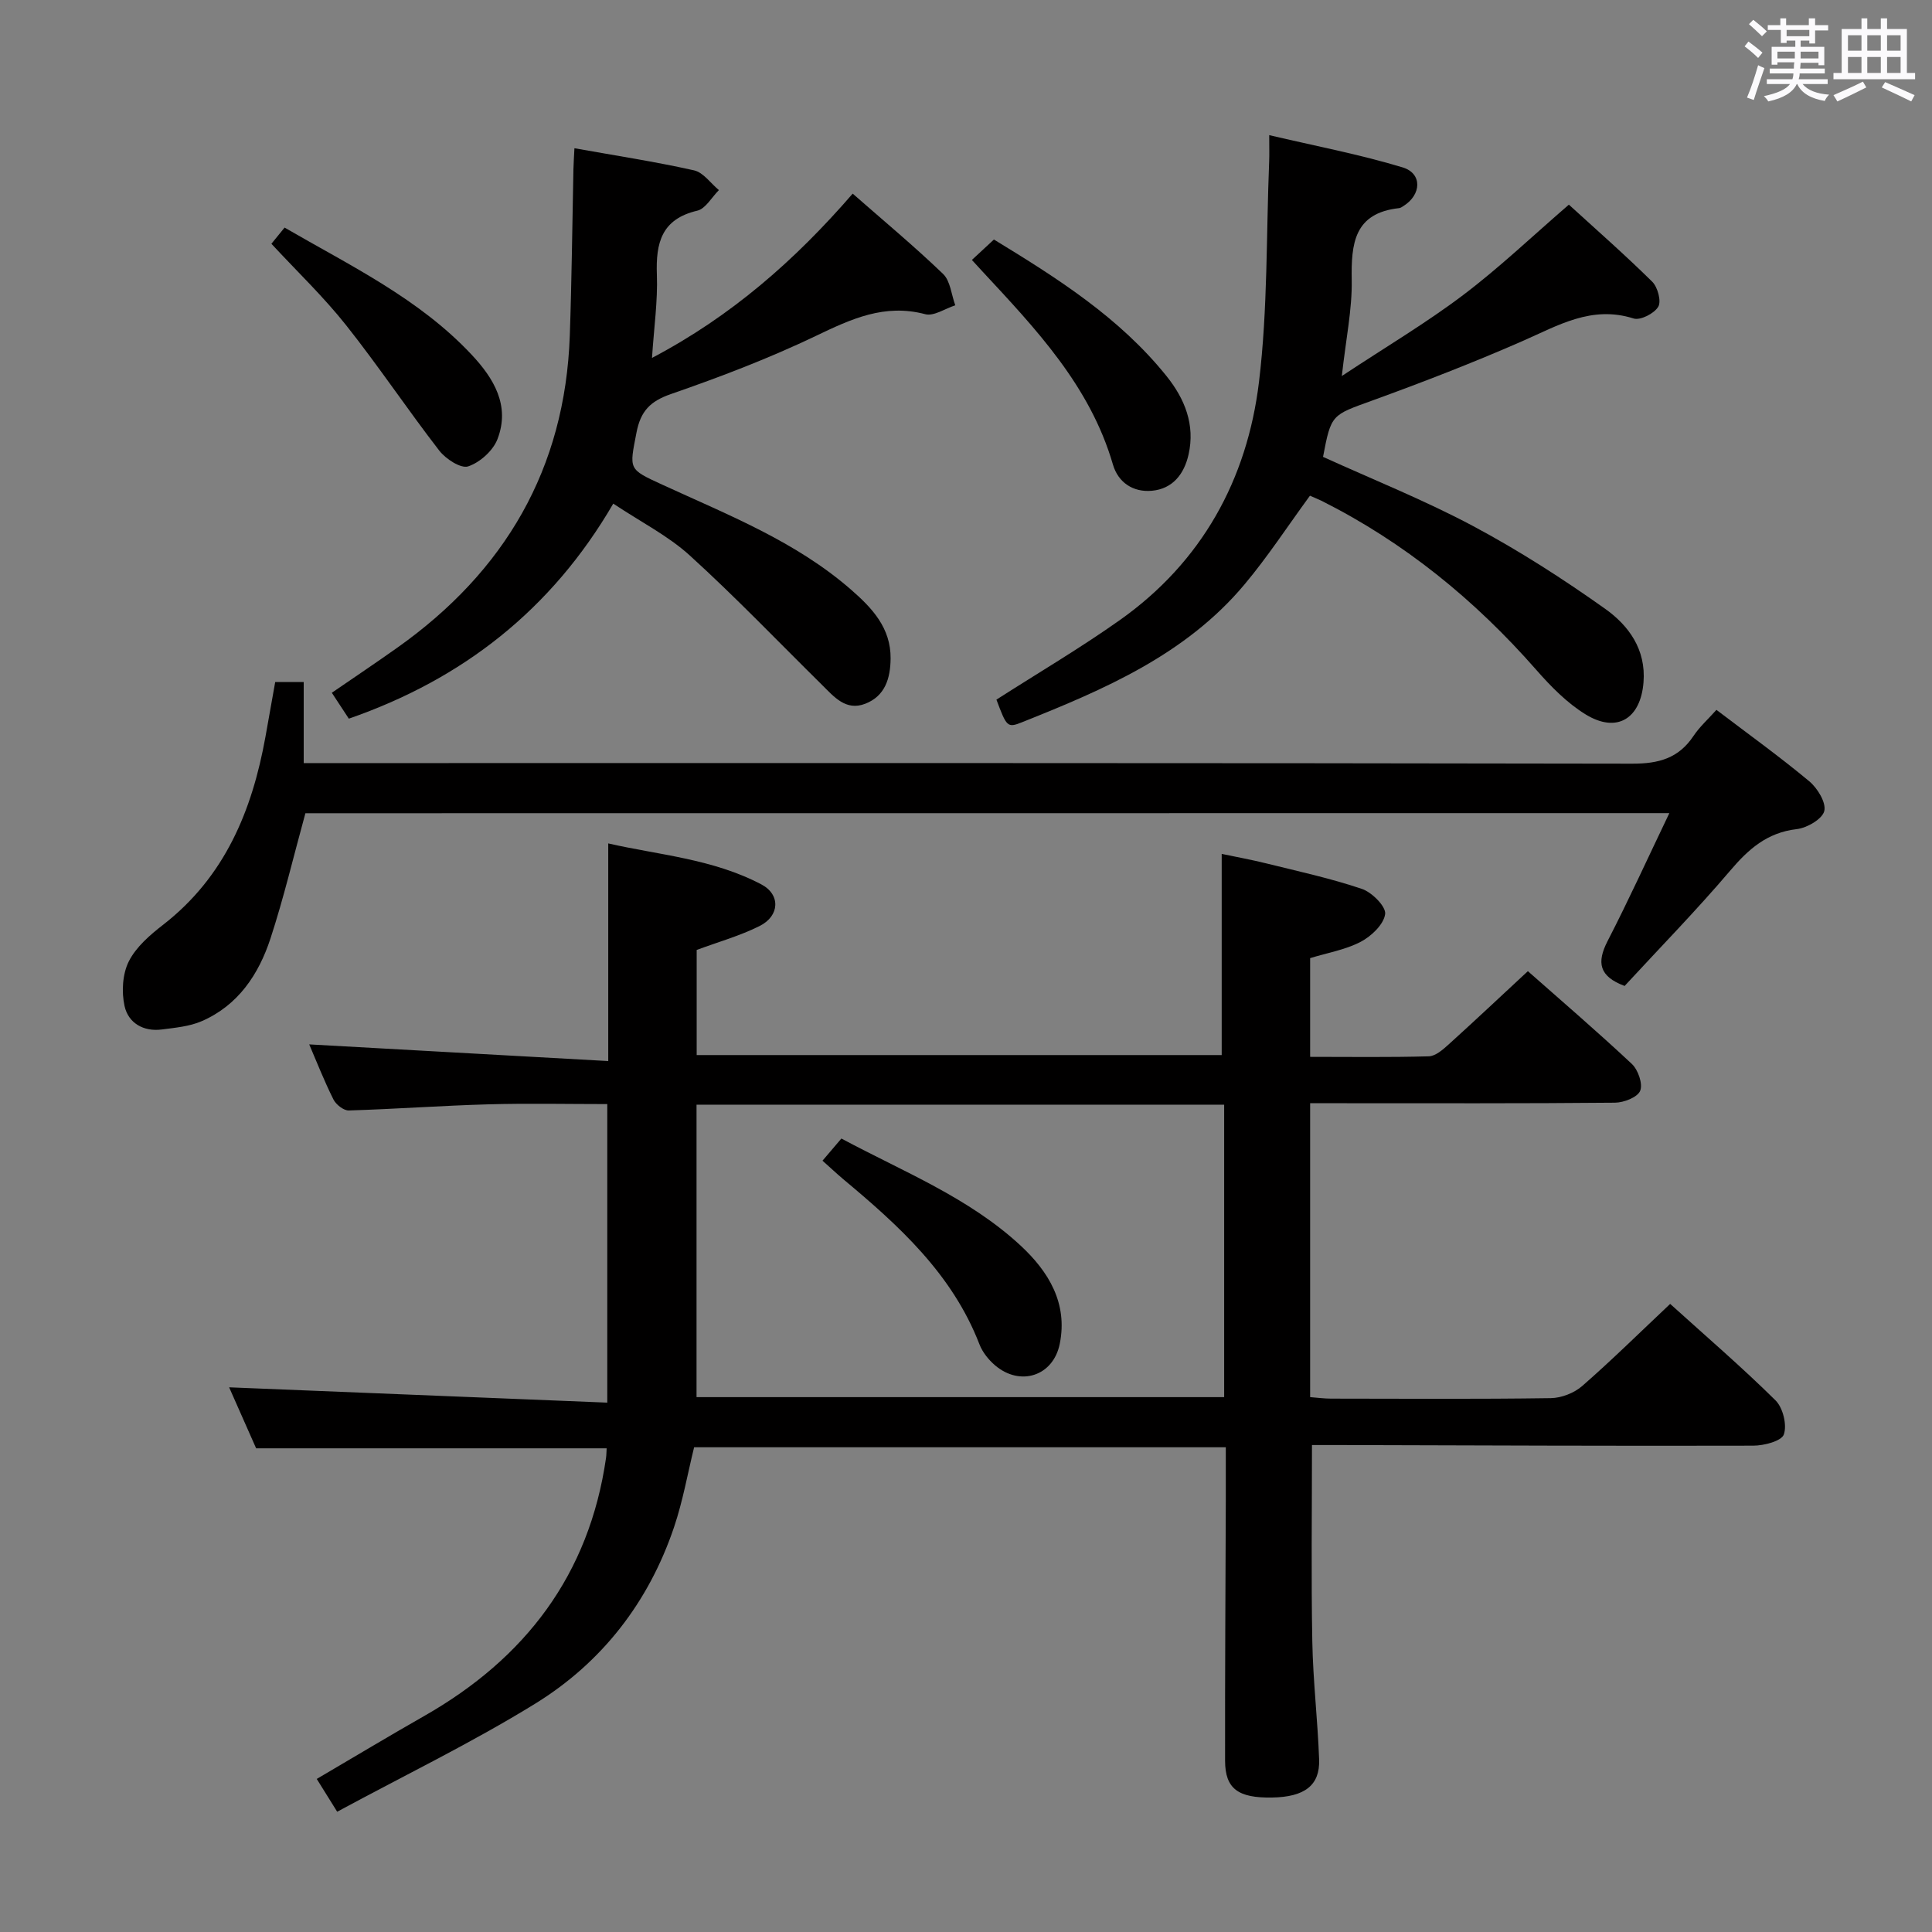 <svg enable-background="new 0 0 400 400" viewBox="0 0 400 400" xmlns="http://www.w3.org/2000/svg"><rect x="0" y="0" width="400" height="400" fill="#808080" stroke="none"/><path d="m361.2 9.6.8-1c.9.7 1.9 1.4 2.9 2.3l-.9 1.1c-1-1-2-1.8-2.8-2.4zm.5 10.6c.9-2.1 1.6-4.3 2.3-6.7.4.2.8.4 1.3.6-.7 2.1-1.5 4.3-2.2 6.6zm.4-15.2.9-.9c1 .8 2 1.6 2.8 2.4l-1 1c-.9-.9-1.8-1.7-2.7-2.5zm12.5-1.2h1.2v1.4h2.7v1.1h-2.7v2.7h-1.2v-.6h-1.8v1.3h4.9v3.8h-1.2v-.5h-3.7c0 .4-.1.9-.1 1.2h5.1v1h-5.2c0 .5-.1.9-.2 1.2h6v1h-5.2c1.1 1.3 2.9 2 5.5 2.2-.4.4-.7.8-.9 1.3-2.9-.5-4.8-1.6-5.7-3.5h-.1c-.8 1.7-2.7 2.9-5.9 3.6-.2-.4-.6-.8-.9-1.1 2.8-.6 4.6-1.4 5.4-2.5h-4.8v-1h5.3c.1-.3.2-.7.2-1.2h-4.9v-1h5c0-.4 0-.8.1-1.3h-3.5v.5h-1.2v-3.7h4.9v-1.3h-1.8v.5h-1.2v-2.7h-2.7v-1h2.6v-1.4h1.2v1.4h4.7v-1.4zm-6.6 8.3h3.6c0-.4 0-.9 0-1.4h-3.6zm1.9-4.6h4.7v-1.3h-4.7zm6.6 3.2h-3.7v1.4h3.7z" fill="#fbfafc"/><path d="m385.3 3.8h1.3v2.2h2.8v-2.2h1.3v2.2h4.1v9.1h1.7v1.3h-16.9v-1.3h1.7v-9.1h4.1v-2.2zm.4 13.1.7 1.2c-1.8.9-3.8 1.9-6 2.9-.2-.4-.5-.8-.8-1.3 2.3-1 4.3-1.9 6.1-2.8zm-3.1-6.4h2.8v-3.2h-2.8zm0 4.6h2.8v-3.3h-2.8zm4-4.6h2.8v-3.2h-2.8zm0 4.6h2.8v-3.3h-2.8zm3.7 1.9c2.1.9 4.1 1.8 6.1 2.7l-.7 1.3c-2.2-1.1-4.2-2-6.1-2.9zm3.2-9.7h-2.8v3.2h2.8v-3.1zm-2.8 7.8h2.8v-3.3h-2.8z" fill="#fbfafc"/><g fill="#010000"><path d="m345.79 269.96c7.41 6.7 14.85 13.09 21.81 19.97 1.54 1.52 2.41 5.07 1.73 7.05-.47 1.38-4.12 2.33-6.35 2.33-28.49.08-56.98-.06-85.47-.13-1.97-.01-3.93 0-5.88 0 0 13.88-.18 27.31.07 40.72.15 8.14 1.12 16.25 1.41 24.39.19 5.37-3.02 7.76-9.75 7.87-7.03.12-9.71-1.83-9.72-7.61-.03-17.99.09-35.99.15-53.98.01-3.49 0-6.98 0-10.93-36.77 0-73.31 0-110.08 0-1.33 5.39-2.32 11.09-4.15 16.52-5.24 15.54-14.93 28.04-28.76 36.57-13.11 8.08-27.04 14.83-40.99 22.37-1.74-2.79-2.91-4.67-4.23-6.79 7.68-4.51 14.92-8.86 22.26-13.04 20.92-11.92 34.14-29.22 37.63-53.41.09-.63.08-1.28.13-2-24.07 0-47.95 0-72.57 0-1.77-3.99-3.88-8.76-5.59-12.63 25.97 1.05 51.96 2.1 78.29 3.17 0-21.23 0-41.16 0-61.81-8.18 0-16.41-.18-24.64.05-9.63.27-19.25.98-28.88 1.27-1.06.03-2.65-1.22-3.18-2.29-1.92-3.84-3.49-7.85-5.01-11.39 20.59 1.15 41.16 2.3 61.91 3.45 0-15.58 0-29.96 0-45.06 10.35 2.38 21.62 3.17 31.71 8.49 3.99 2.1 3.8 6.53-.37 8.61-4.09 2.05-8.58 3.3-13.03 4.96v21.76h108.7c0-13.57 0-27.24 0-41.65 2.8.59 6.11 1.19 9.37 2 6.59 1.63 13.25 3.08 19.67 5.25 2.08.71 5.01 3.66 4.8 5.21-.29 2.14-2.85 4.58-5.04 5.73-3.16 1.66-6.87 2.28-10.49 3.39v20.44c8.33 0 16.45.12 24.56-.11 1.39-.04 2.91-1.37 4.07-2.42 5.43-4.91 10.76-9.93 16.45-15.21 6.71 5.93 14.27 12.41 21.52 19.2 1.3 1.22 2.32 4.15 1.73 5.57-.56 1.35-3.39 2.45-5.24 2.46-18.99.18-37.99.11-56.99.11-1.96 0-3.92 0-6.1 0v60.85c1.45.11 2.89.31 4.33.31 15.16.02 30.33.12 45.49-.1 2.22-.03 4.86-1.07 6.53-2.53 6.11-5.34 11.92-11.07 18.19-16.98zm-201.58 19.3h109.24c0-20.34 0-40.35 0-60.55-36.59 0-72.81 0-109.24 0z"/><path d="m63.23 168.37c-2.48 9.02-4.5 17.59-7.23 25.93-2.44 7.45-6.72 13.88-14.28 17.14-2.51 1.08-5.43 1.34-8.2 1.7-3.82.5-6.95-1.33-7.73-4.84-.65-2.93-.44-6.64.88-9.26 1.5-2.98 4.38-5.47 7.12-7.59 12.76-9.92 18.41-23.61 21.17-38.91.67-3.73 1.33-7.47 2.02-11.34h5.9v16.79h6.1c89.66 0 179.32-.05 268.97.12 5.48.01 9.59-1.12 12.67-5.74 1.27-1.9 3.02-3.47 4.75-5.4 6.62 5.03 13.1 9.69 19.21 14.78 1.71 1.42 3.54 4.42 3.12 6.16-.41 1.67-3.57 3.5-5.7 3.75-6.15.71-10.01 4.15-13.82 8.64-7 8.23-14.57 15.97-21.82 23.83-5.32-1.99-5.8-4.86-3.53-9.29 4.39-8.52 8.36-17.25 12.79-26.49-94.8.02-188.67.02-282.39.02z"/><path d="m271.21 102.63c-4.66 6.37-8.75 12.65-13.53 18.35-12.19 14.57-29.09 21.78-46.15 28.58-2.98 1.19-3.13.89-5.23-4.71 8.57-5.49 17.3-10.63 25.54-16.46 16.98-12.02 26.37-29.07 28.82-49.31 1.83-15.12 1.49-30.5 2.11-45.76.05-1.3.01-2.6.01-5.34 9.58 2.25 18.75 3.99 27.63 6.68 4.11 1.25 3.9 5.67.15 8-.28.17-.58.4-.89.43-9.34 1.02-9.94 7.36-9.81 14.92.1 6.03-1.19 12.09-2.05 19.84 9.21-6.09 17.48-10.99 25.1-16.75 7.53-5.69 14.4-12.25 21.91-18.73 5.63 5.14 11.61 10.38 17.26 15.96 1.13 1.12 1.92 4.05 1.24 5.18-.83 1.4-3.7 2.87-5.1 2.43-8.71-2.77-15.65 1.46-23.08 4.71-10.18 4.46-20.57 8.48-31.01 12.27-8.42 3.06-8.52 2.78-10.21 11.67 10.35 4.71 20.98 8.95 31.02 14.3 9.49 5.06 18.61 10.92 27.38 17.15 4.87 3.46 8.5 8.41 7.95 15.24-.6 7.51-5.49 10.6-11.97 6.64-3.88-2.38-7.25-5.83-10.29-9.3-12.66-14.42-27.24-26.32-44.43-34.95-.75-.36-1.52-.66-2.37-1.04z"/><path d="m72.22 148.79c-1.12-1.71-2.21-3.36-3.52-5.36 4.59-3.15 9.09-6.17 13.51-9.3 22.31-15.79 34.8-37.07 35.76-64.64.4-11.46.51-22.94.75-34.4.03-1.28.12-2.56.21-4.4 8.55 1.53 16.72 2.78 24.76 4.58 1.93.43 3.45 2.68 5.15 4.09-1.48 1.47-2.75 3.85-4.48 4.26-7.41 1.74-8.6 6.67-8.36 13.25.2 5.44-.6 10.91-1.01 17.23 16.45-8.65 29.63-20.24 41.55-34.01 6.37 5.59 12.75 10.89 18.71 16.62 1.52 1.46 1.72 4.3 2.53 6.5-2.09.67-4.44 2.31-6.22 1.84-8.42-2.23-15.3.98-22.63 4.49-9.7 4.65-19.83 8.51-30.01 12.04-4.3 1.49-6.28 3.52-7.14 7.97-1.49 7.71-1.76 7.53 5.39 10.82 13.57 6.24 27.6 11.73 39.06 21.74 4.3 3.75 8.22 7.88 8.16 14.23-.04 4.1-1.13 7.76-5.24 9.36-4.02 1.56-6.46-1.43-8.95-3.89-9.09-8.97-17.93-18.21-27.37-26.79-4.48-4.08-10.09-6.91-15.86-10.75-12.77 21.95-31.19 36.35-54.75 44.52z"/><path d="m201.22 53.82c1.63-1.52 2.94-2.73 4.56-4.23 13.12 8 26 16.15 35.74 28.28 3.77 4.7 5.95 10.05 4.56 16.23-.91 4.04-3.28 7.12-7.62 7.51-3.87.34-6.96-1.72-8.04-5.43-4.73-16.3-15.99-28.11-27.09-40.06-.56-.6-1.11-1.21-2.11-2.3z"/><path d="m56.19 50.47c.44-.55 1.45-1.78 2.73-3.35 13.67 7.93 27.83 14.69 38.71 26.3 4.59 4.89 8.04 10.56 5.37 17.49-.92 2.4-3.63 4.83-6.07 5.65-1.51.5-4.64-1.53-5.98-3.26-6.6-8.53-12.6-17.54-19.31-25.99-4.63-5.84-10.07-11.04-15.45-16.84z"/><path d="m170.29 240.31c1.32-1.55 2.48-2.91 3.91-4.59 12.81 6.87 26.37 12.21 37.11 22.17 5.79 5.37 9.8 11.94 8.1 20.34-1.35 6.68-8.18 8.87-13.38 4.46-1.35-1.15-2.61-2.72-3.24-4.35-5.62-14.57-16.69-24.6-28.25-34.24-1.37-1.16-2.68-2.4-4.25-3.79z"/></g></svg>